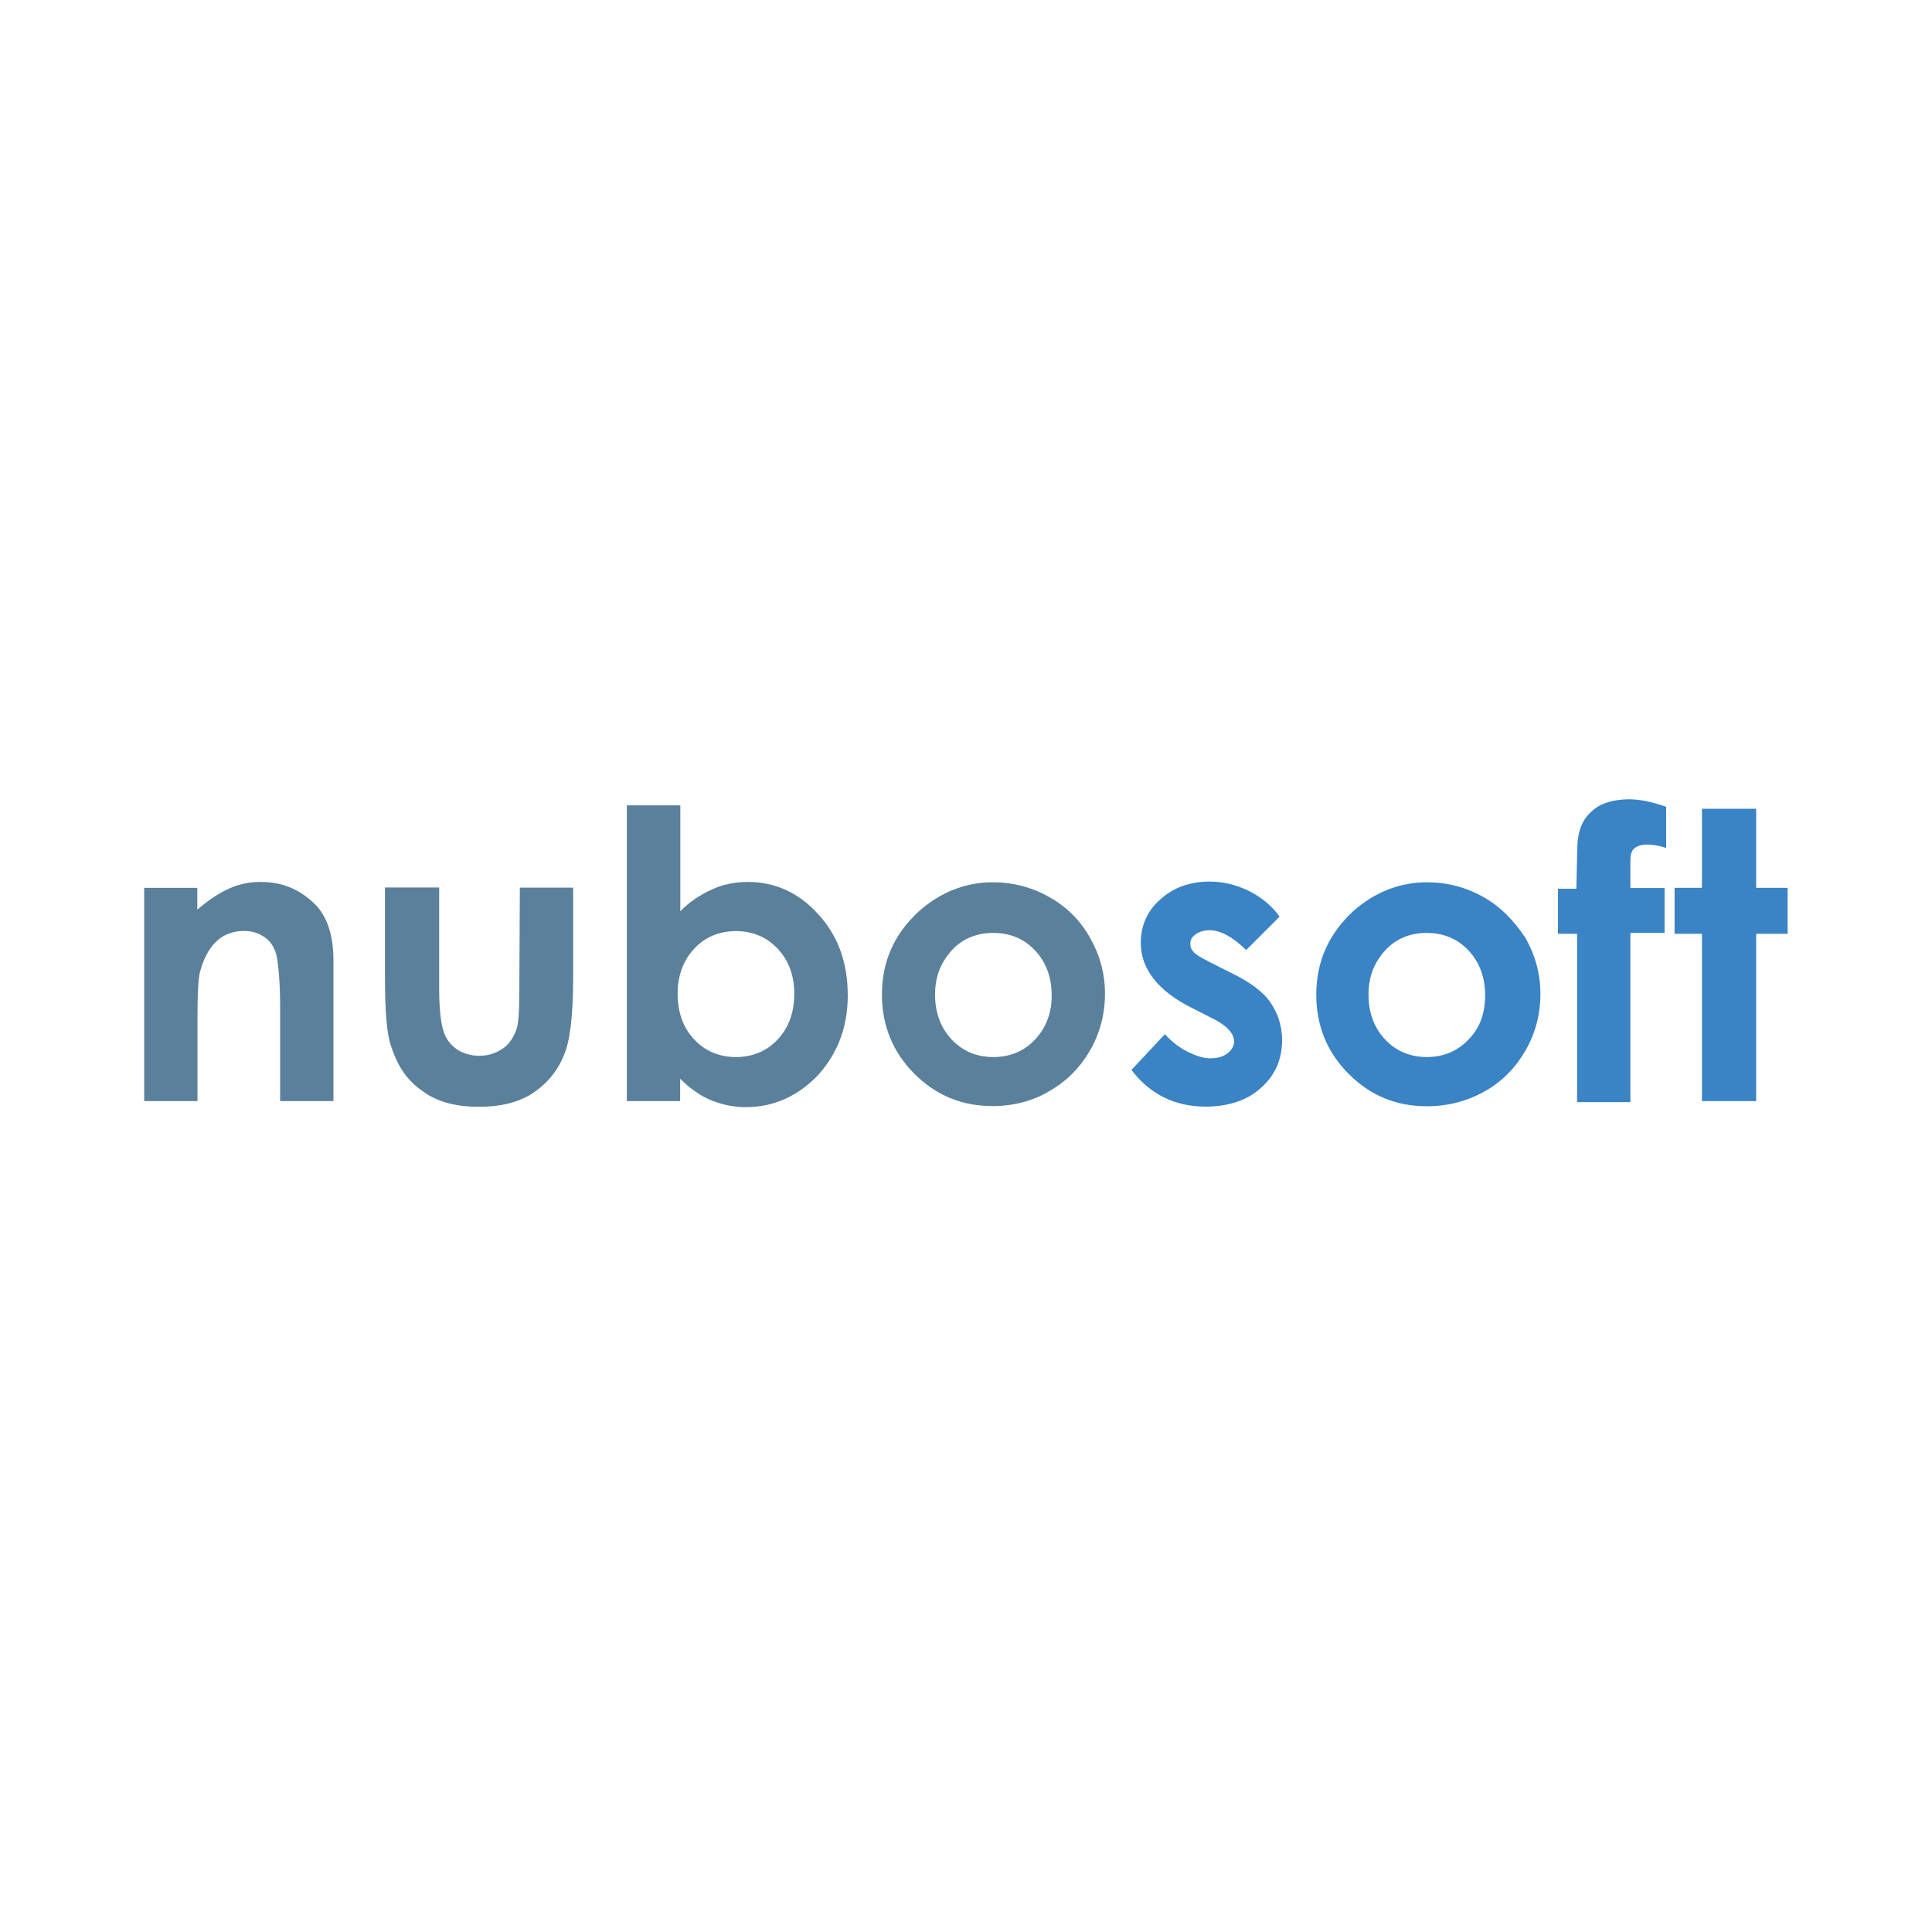 <?xml version="1.0" encoding="utf-8"?>
<!-- Generator: Adobe Illustrator 27.0.0, SVG Export Plug-In . SVG Version: 6.00 Build 0)  -->
<svg version="1.2" baseProfile="tiny-ps" id="Layer_1" xmlns="http://www.w3.org/2000/svg" xmlns:xlink="http://www.w3.org/1999/xlink"
	 viewBox="0 0 1080 1080" xml:space="preserve">
<title>Nubosoft</title>
<g>
	<path fill="none" d="M411.4,521c-9.3,0-17.2,3.3-23.3,9.8s-9.3,14.9-9.3,25.1c0,10.7,3.3,19.1,9.3,25.7c6.1,6.5,14,9.8,23.3,9.8
		s16.8-3.3,23.3-9.8c6.1-6.5,9.3-14.9,9.3-25.7c0-10.2-3.3-18.7-9.3-25.1C428.7,524.2,420.8,521,411.4,521z"/>
	<path fill="none" d="M797.7,521.4c-9.3,0-17.2,3.3-23.3,9.8c-6.1,6.5-9.3,14.9-9.3,24.7c0,10.2,3.3,18.7,9.3,25.1
		c6,6.5,14,9.8,23.3,9.8s17.2-3.3,23.3-9.8s9.3-14.9,9.3-25.1c0-10.2-3.3-18.7-9.3-25.1C815.4,524.7,807.4,521.4,797.7,521.4z"/>
	<path fill="none" d="M555.4,521.4c-9.3,0-17.2,3.3-23.3,9.8c-6.1,6.5-9.3,14.9-9.3,24.7c0,10.2,3.3,18.7,9.3,25.1
		c6,6.5,14,9.8,23.3,9.8s17.2-3.3,23.3-9.8c6.1-6.5,9.3-14.9,9.3-25.1c0-10.2-3.3-18.7-9.3-25.1
		C572.6,524.7,564.7,521.4,555.4,521.4z"/>
	<path fill="#5B809B" d="M145.8,493c-5.6,0-11.1,0.9-16.8,3.3c-5.6,2.4-11.6,6.1-18.7,12.2v-12.2H80.6v119.2h29.8v-48
		c0-12.6,0.5-20.5,1.4-24.2c1.9-7,4.6-12.6,8.9-16.8c4.2-4.2,9.8-6.1,15.9-6.1c4.6,0,8.3,1.4,11.6,3.7c3.3,2.3,5.6,6.1,6.5,10.7
		c0.9,4.6,1.9,14,1.9,28.4v52.3h29.8v-78.7c0-13.5-3.3-24.2-10.2-31.2C167.7,497.2,157.9,493,145.8,493z"/>
	<path fill="#5B809B" d="M290.3,554.5c0,11.1-0.5,18.7-1.9,21.8c-1.9,4.6-4.2,7.9-7.9,10.2c-3.7,2.4-7.9,3.7-12.6,3.7
		s-9.3-1.4-12.6-3.7c-3.3-2.4-6.1-5.6-7.4-10.2c-1.4-4.2-2.4-12.2-2.4-23.3v-56.9h-30.3v49.9c0,19.1,0.9,32.2,3.7,39.6
		c3.3,10.2,8.9,18.7,17.2,24.2c7.9,6.1,18.7,8.9,31.6,8.9c12.2,0,21.8-2.4,29.8-7.4c7.9-5.2,14-12.2,17.7-21.4
		c3.3-7.4,5.2-21.8,5.2-42.9v-50.8h-29.8L290.3,554.5L290.3,554.5z"/>
	<path fill="#5B809B" d="M418,493c-7,0-14,1.4-20,4.2c-6.1,2.8-12.2,6.5-17.7,12.2v-59.2h-29.9v165.3h29.8V603
		c5.6,5.6,11.6,9.8,17.7,12.2s12.2,3.7,19.1,3.7c15.4,0,28.9-6.1,40.1-17.7c11.1-12.2,16.8-27,16.8-44.7c0-18.7-5.6-33.5-16.3-45.2
		C446.8,499.1,433.3,493,418,493z M434.7,581.1c-6.1,6.5-14,9.8-23.3,9.8s-17.2-3.3-23.3-9.8c-6.1-6.5-9.3-14.9-9.3-25.7
		c0-10.2,3.3-18.7,9.3-25.1c6-6.5,14-9.8,23.3-9.8s17.2,3.3,23.3,9.8s9.3,14.9,9.3,25.1C444,566.2,440.8,574.6,434.7,581.1z"/>
	<path fill="#5B809B" d="M586.6,501.5c-9.8-5.6-20.5-8.3-31.6-8.3c-15.4,0-29.4,5.6-41.4,16.3C500,522,493,537.3,493,556
		c0,17.2,6.1,32.2,18.1,44.2c12.2,12.2,26.6,18.1,43.8,18.1c11.6,0,22.4-2.8,31.6-8.3c9.8-5.6,17.2-13.1,22.9-22.9
		c5.6-9.8,8.3-20.5,8.3-31.6c0-11.1-2.8-21.4-8.3-31.2C603.8,514.4,596.4,507,586.6,501.5z M578.6,581.1c-6.1,6.5-14,9.8-23.3,9.8
		s-17.2-3.3-23.3-9.8c-6.1-6.5-9.3-14.9-9.3-25.1c0-10.2,3.3-18.1,9.3-24.7c6-6.6,14-9.8,23.3-9.8s17.2,3.3,23.3,9.8
		c6.1,6.5,9.3,14.9,9.3,25.1C588,566.2,584.7,574.6,578.6,581.1z"/>
	<path fill="#3A83C5" d="M687.3,543.4l-11.1-5.6c-4.6-2.4-7.9-4.2-8.9-5.6c-1.4-1.4-1.9-2.8-1.9-4.6c0-2.4,0.9-3.7,2.8-5.2
		c1.9-1.4,4.6-2.4,7.9-2.4c6.1,0,13.1,3.7,20.5,11.1l18.7-18.7c-4.6-6.5-10.7-11.1-17.2-14.4c-7-3.3-14-5.2-21.8-5.2
		c-11.1,0-20.5,3.3-27.9,10.2c-7.4,6.5-10.7,14.9-10.7,24.2c0,14.4,9.8,27,28.9,36.4l10.2,5.2c8.9,4.2,13.1,8.9,13.1,13.5
		c0,2.4-1.4,4.6-3.7,6.5c-2.4,1.9-5.6,2.8-9.8,2.8c-3.7,0-7.9-1.4-12.6-3.7c-4.6-2.4-8.9-5.6-12.6-9.8l-18.7,20
		c10.2,13.5,24.2,20.5,41.4,20.5c13.1,0,23.8-3.7,31.2-10.7c7.9-7,11.6-15.9,11.6-26.6c0-7.9-2.4-14.9-6.5-20.9
		S698.9,549,687.3,543.4z"/>
	<path fill="#3A83C5" d="M829.3,501.5c-9.8-5.6-20.5-8.3-31.6-8.3c-15.4,0-29.4,5.6-41.4,16.3c-13.5,12.6-20.5,27.9-20.5,46.6
		c0,17.2,6.1,32.2,18.1,44.2c12.2,12.2,26.6,18.1,43.8,18.1c11.6,0,22.4-2.8,32.2-8.3s17.2-13.1,22.9-22.9
		c5.6-9.8,8.3-20.5,8.3-31.6c0-11.1-2.8-21.4-8.3-31.2C846.6,515,839.1,507,829.3,501.5z M820.9,581.1c-6.1,6.5-14,9.8-23.3,9.8
		s-17.2-3.3-23.3-9.8c-6.1-6.5-9.3-14.9-9.3-25.1c0-10.2,3.3-18.1,9.3-24.7c6-6.6,14-9.8,23.3-9.8s17.2,3.3,23.3,9.8
		c6.1,6.5,9.3,14.9,9.3,25.1C830.2,566.2,827.4,574.6,820.9,581.1z"/>
	<path fill="#3A83C5" d="M890.4,453c-4.6,3.7-7.4,8.9-8.3,15.9c-0.5,2.8-0.5,12.2-0.9,27.9h-10.3V522h10.7v94.1h29.8v-94.6h19.1
		v-25.1h-19.1v-14.9c0-3.3,0.5-5.6,1.9-7c1.4-1.4,4.2-2.4,7.4-2.4c2.8,0,6.5,0.5,10.7,1.9V451c-7.9-2.8-14.9-4.2-20.9-4.2
		C902.1,446.9,895.1,448.8,890.4,453z"/>
	<polygon fill="#3A83C5" points="981.7,452.1 951.4,452.1 951.4,496.3 936.1,496.3 936.1,522 951.4,522 951.4,615.5 981.7,615.5 
		981.7,522 999.3,522 999.3,496.3 981.7,496.3 	"/>
</g>
</svg>
